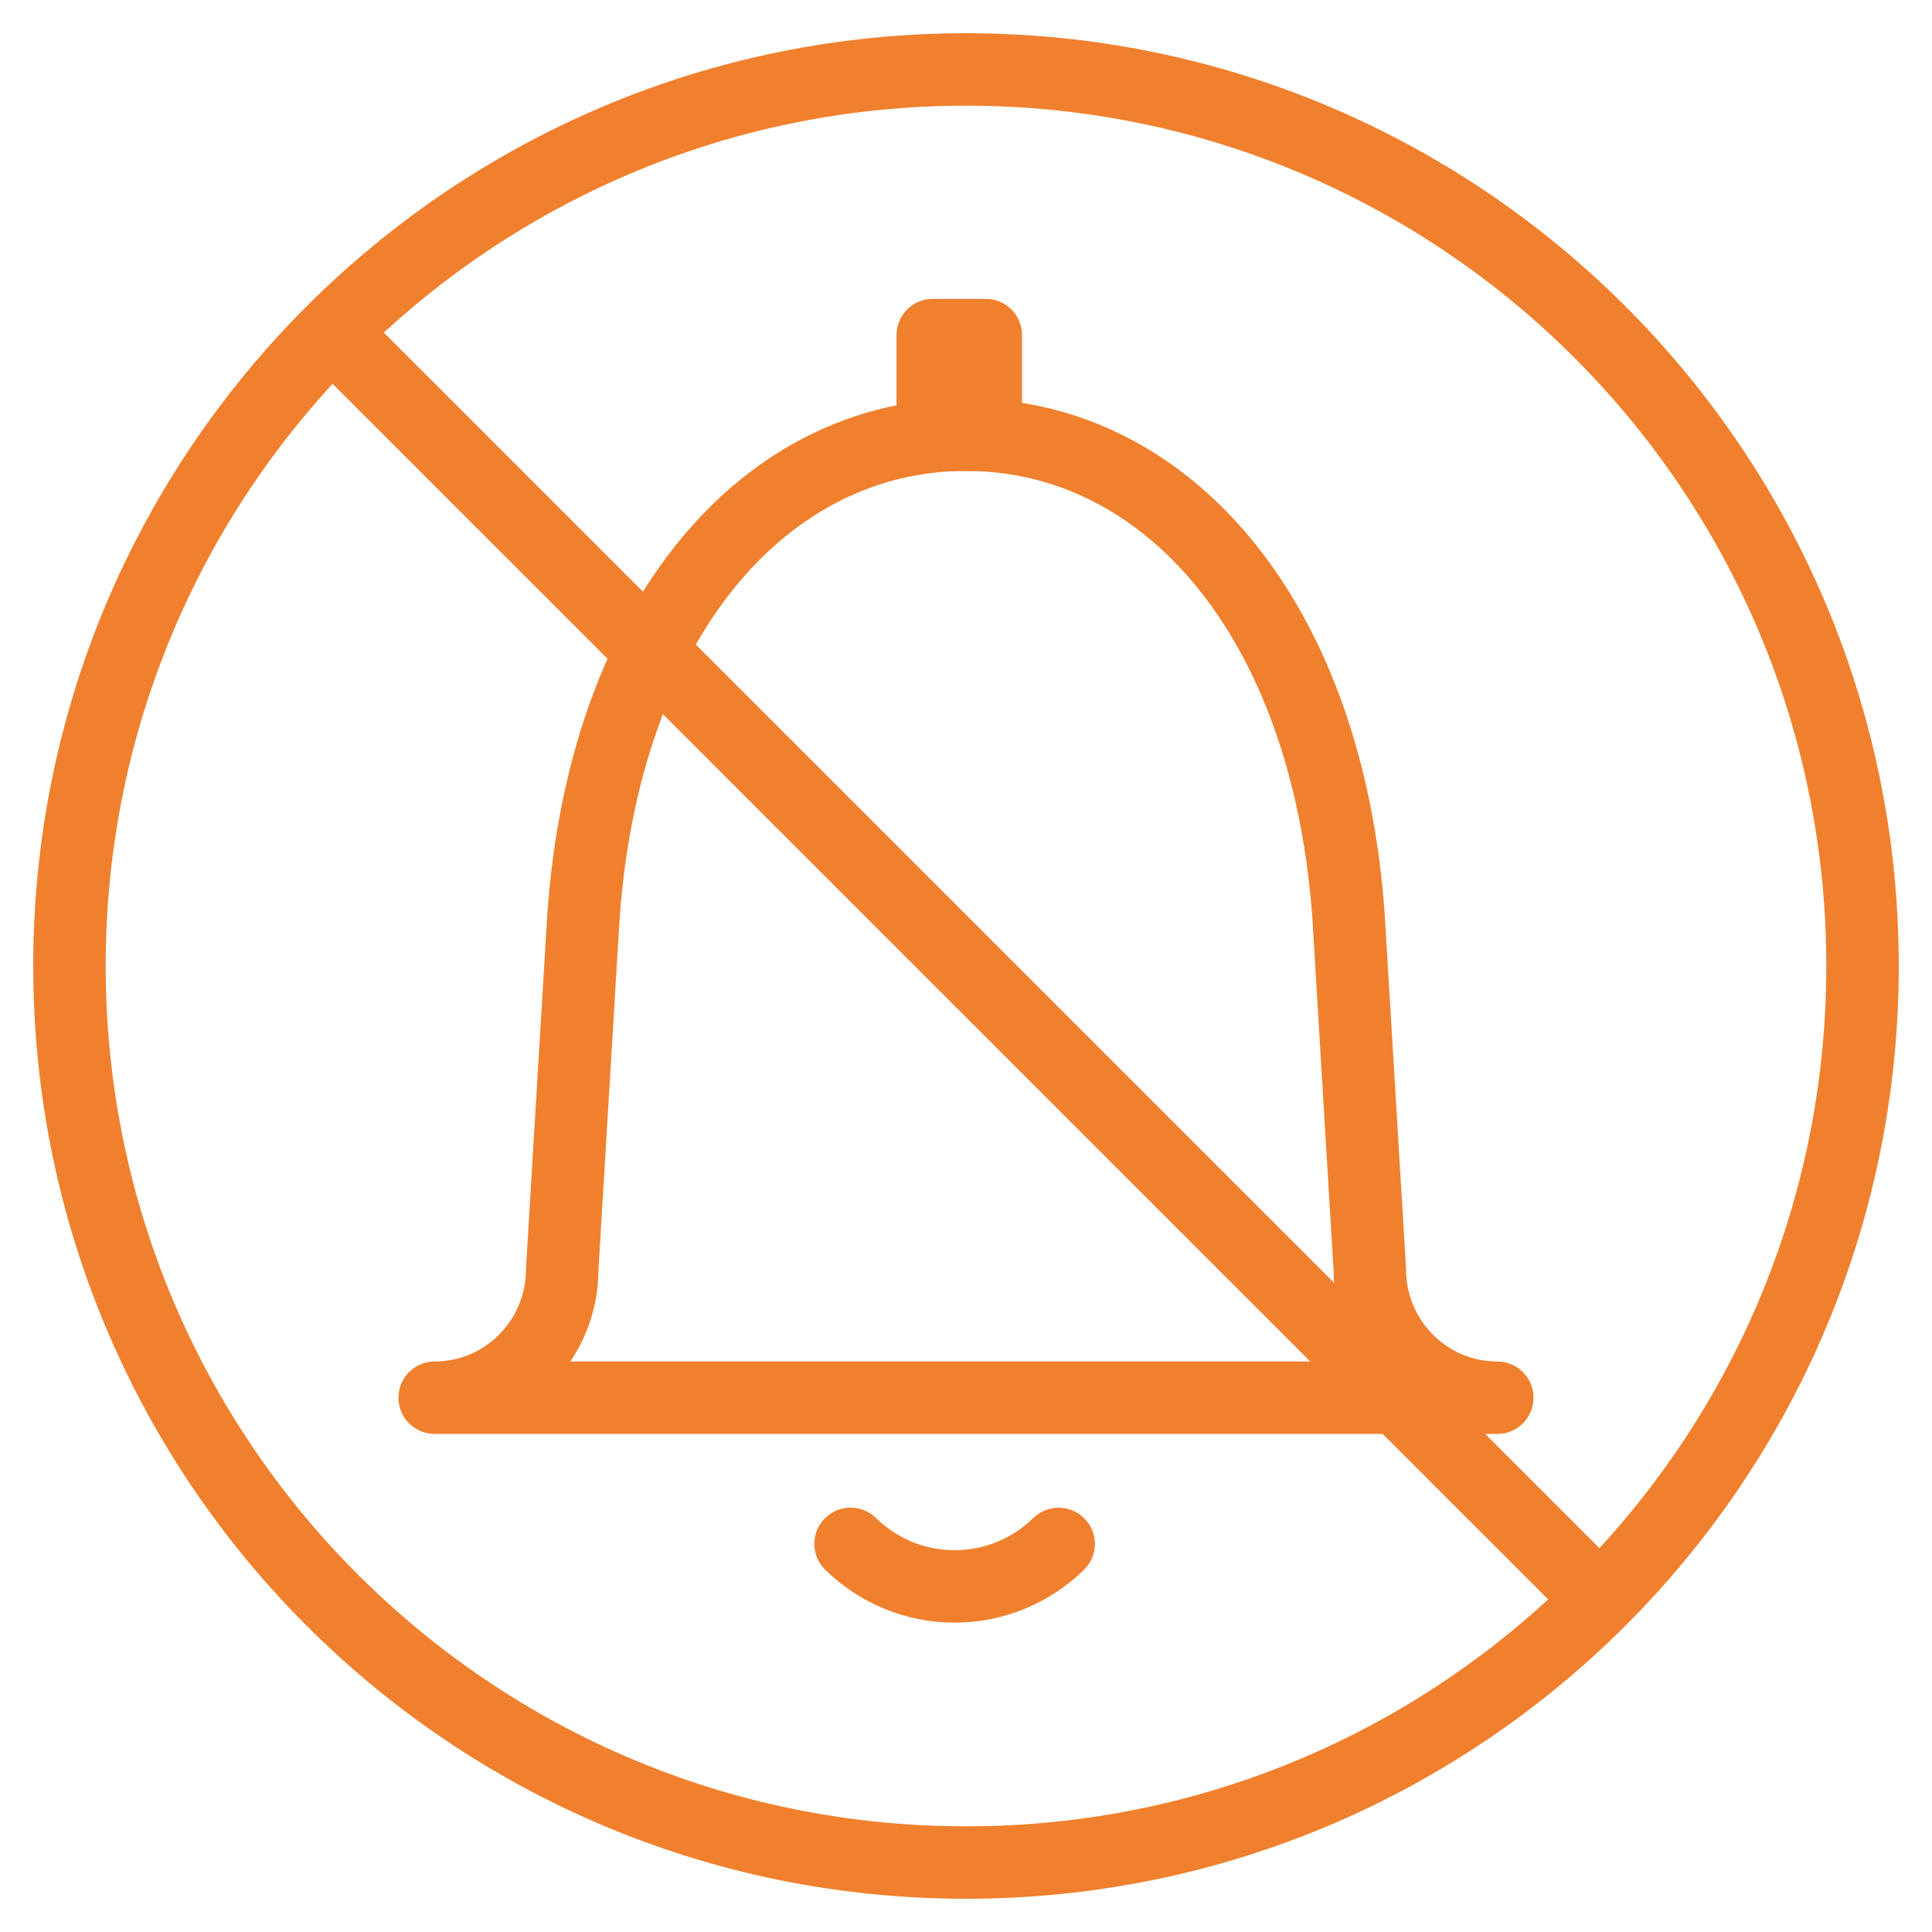 <?xml version="1.0" encoding="UTF-8"?>
<svg width="40px" height="40px" viewBox="0 0 40 40" version="1.1" xmlns="http://www.w3.org/2000/svg" xmlns:xlink="http://www.w3.org/1999/xlink">
    <!-- Generator: Sketch 51.3 (57544) - http://www.bohemiancoding.com/sketch -->
    <title>Icons/CFree</title>
    <desc>Created with Sketch.</desc>
    <defs></defs>
    <g id="SiriusXM" stroke="none" stroke-width="1" fill="none" fill-rule="evenodd" stroke-linecap="round" stroke-linejoin="round">
        <g transform="translate(-693, -1222)" id="Welcome" stroke="#F0802E">
            <g transform="translate(0, 767)">
                <g id="Icons/CFree" transform="translate(691, 453)">
                    <g id="file_alarm" stroke-width="1" fill-rule="evenodd">
                        <path d="M29.92,20.969 L30.36,28.279 C30.36,29.747 31.541,30.938 33,30.938 L11,30.938 C12.459,30.938 13.64,29.747 13.64,28.279 L14.08,20.969 C14.521,14.764 17.868,11 22,11 C26.129,11 29.479,14.764 29.92,20.969 L29.92,20.969 Z" id="Path" stroke-width="1.5"></path>
                        <polygon id="Path" stroke-width="1.5" points="21.312 8.938 22.41 8.938 22.41 11 21.312 11"></polygon>
                        <path d="M23.918,33.966 C23.362,34.508 22.602,34.845 21.764,34.845 C20.925,34.845 20.166,34.508 19.61,33.964" id="Path" stroke-width="1.5"></path>
                    </g>
                    <path d="M35.062,35.062 L8.938,8.938 L35.062,35.062 Z" id="Path" stroke-width="1.5"></path>
                    <path d="M3.438,22 C3.438,32.251 11.749,40.562 22,40.562 C32.251,40.562 40.562,32.251 40.562,22 C40.562,11.749 32.251,3.438 22,3.438 C11.749,3.438 3.438,11.749 3.438,22 L3.438,22 Z" id="Path" stroke-width="1.5"></path>
                </g>
            </g>
        </g>
    </g>
</svg>